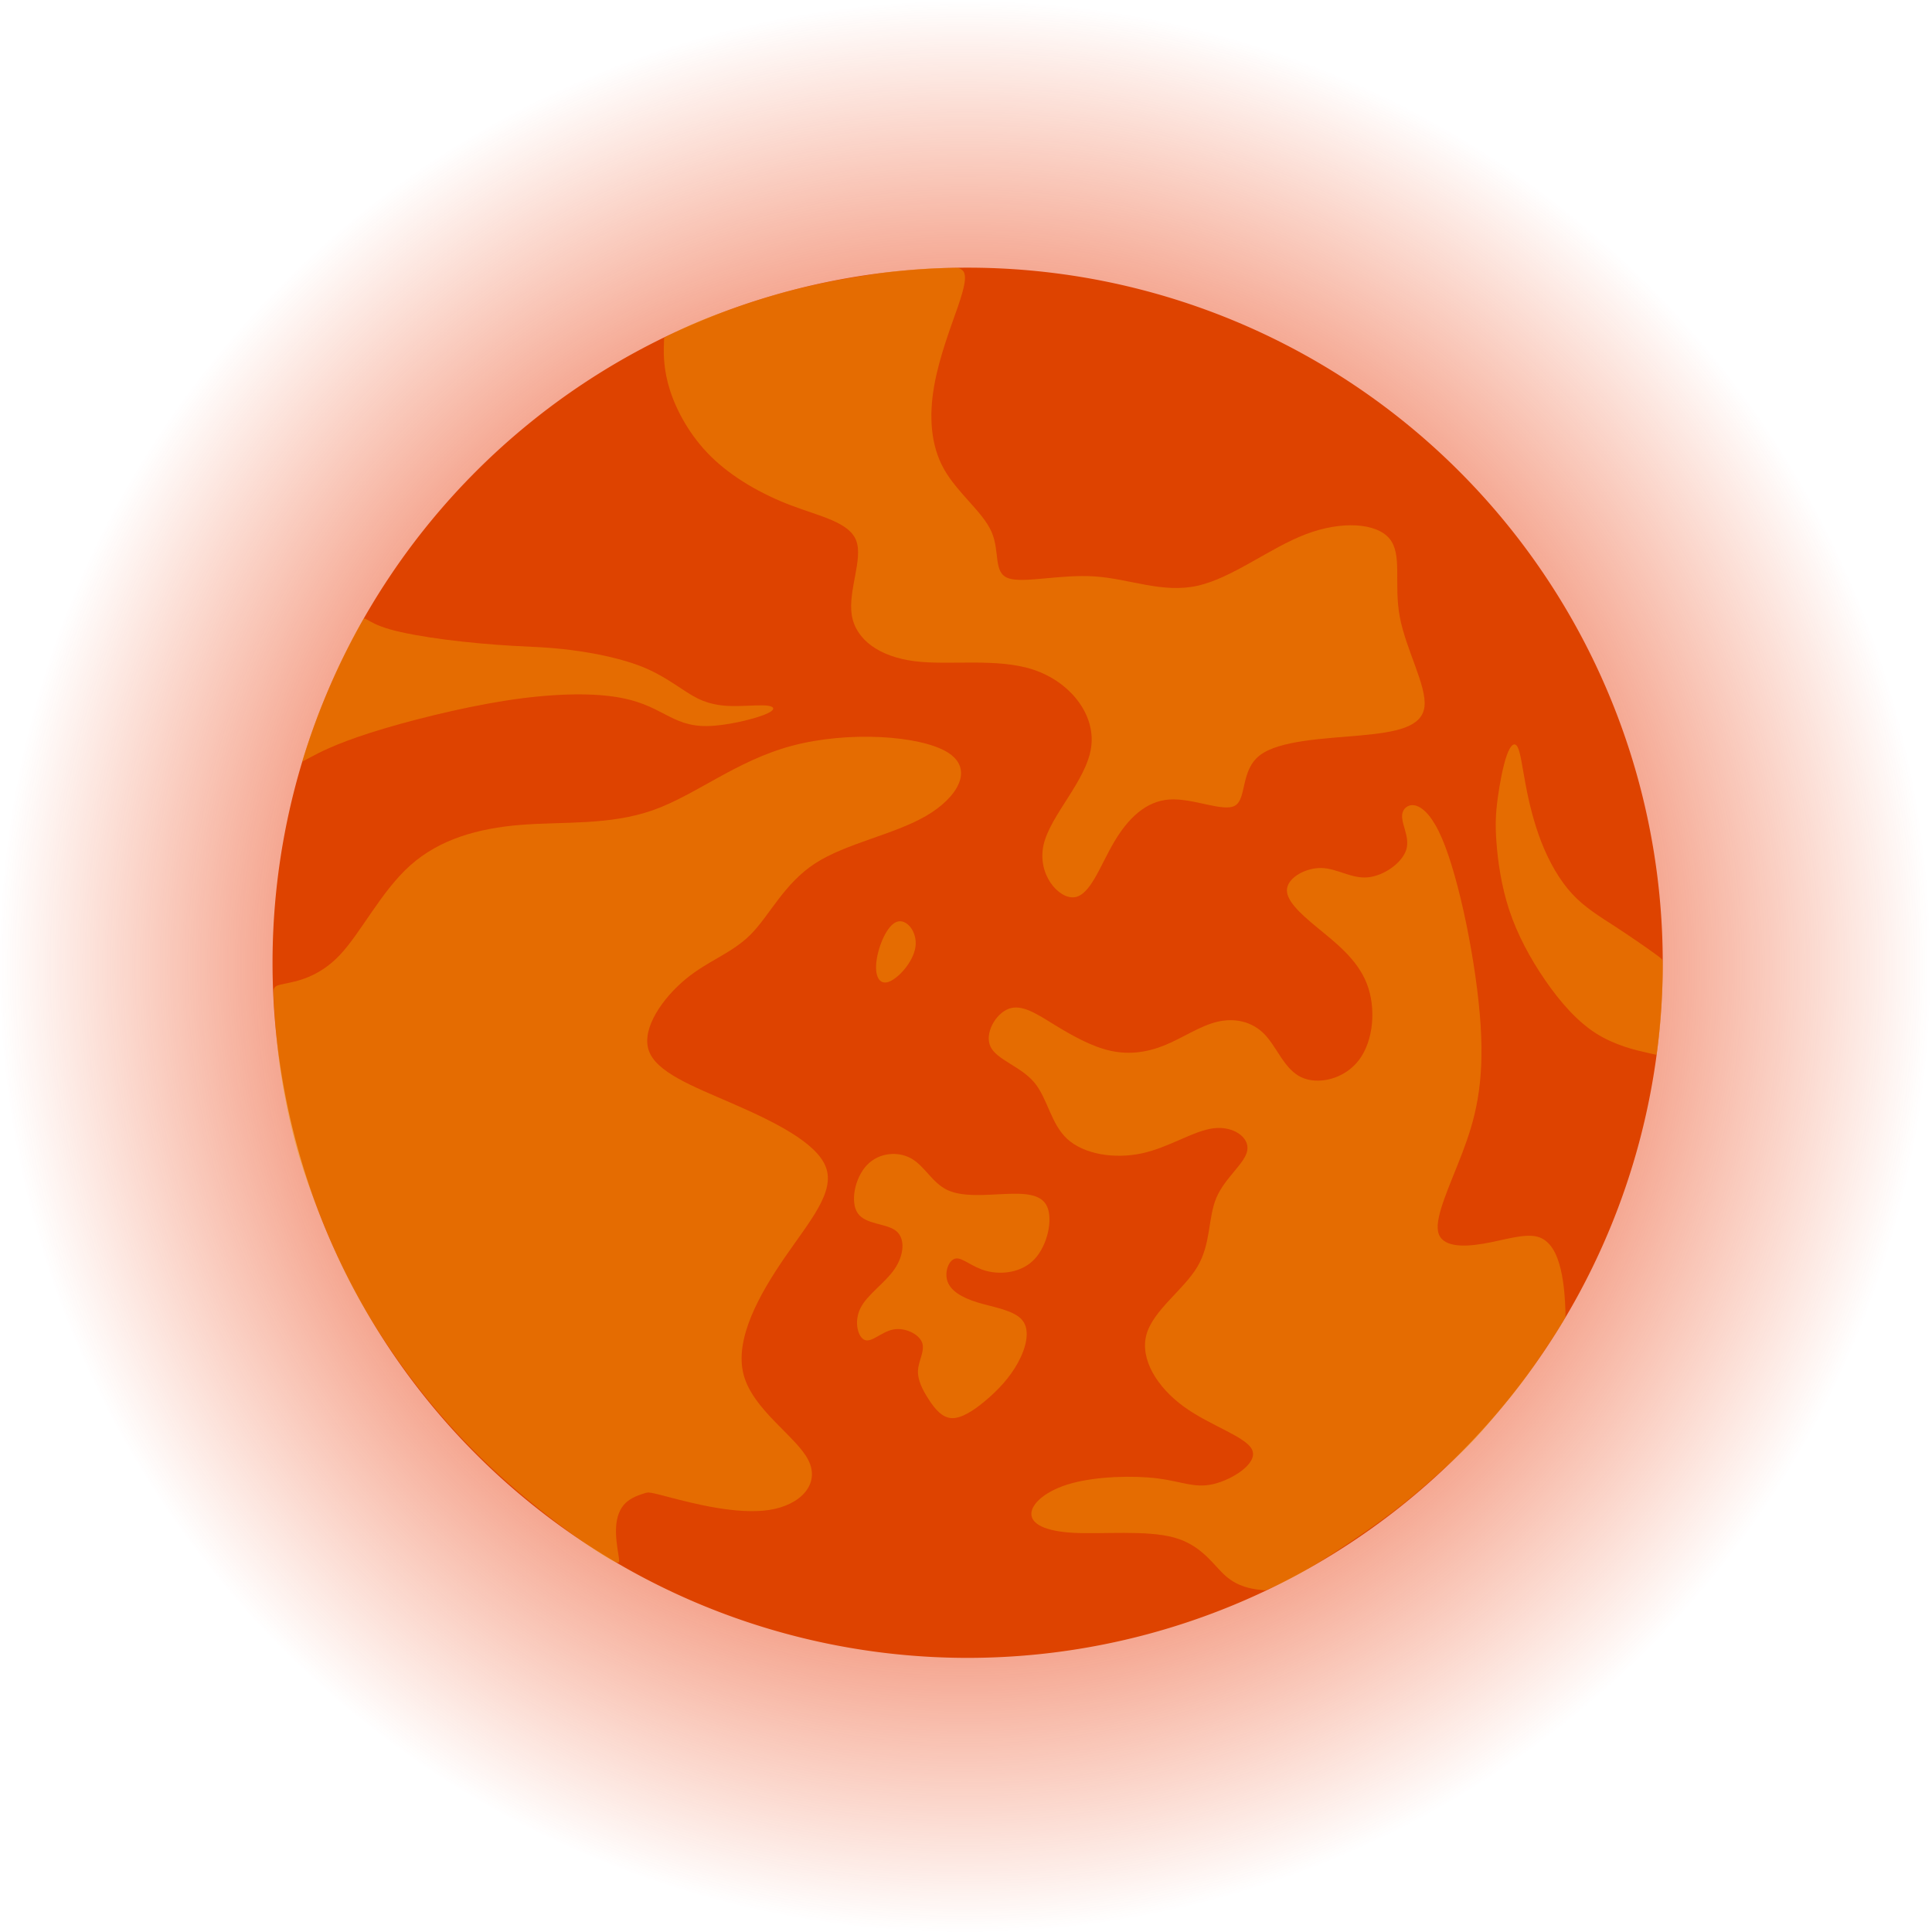 <?xml version="1.0" encoding="UTF-8" standalone="no"?>
<!-- Created with Inkscape (http://www.inkscape.org/) -->

<svg
   width="122.526mm"
   height="122.526mm"
   viewBox="0 0 122.526 122.526"
   version="1.1"
   id="svg23544"
   xml:space="preserve"
   xmlns:xlink="http://www.w3.org/1999/xlink"
   xmlns="http://www.w3.org/2000/svg"
   xmlns:svg="http://www.w3.org/2000/svg"><defs
     id="defs23541"><linearGradient
       id="linearGradient986"><stop
         style="stop-color:#dd2b00;stop-opacity:1;"
         offset="0.34"
         id="stop982" /><stop
         style="stop-color:#ef3800;stop-opacity:0;"
         offset="1"
         id="stop984" /></linearGradient><radialGradient
       xlink:href="#linearGradient986"
       id="radialGradient988"
       cx="-301.133"
       cy="156.896"
       fx="-301.133"
       fy="156.896"
       r="117.869"
       gradientUnits="userSpaceOnUse"
       gradientTransform="matrix(0.52,0,0,0.52,-225.585,-5.619)" /></defs><g
     id="layer1"
     transform="translate(443.364,-14.666)"><path
       id="path955"
       style="opacity:1;fill:url(#radialGradient988);stroke:#fef2f0;stroke-width:0"
       d="m -320.838,75.929 a 61.263,61.263 0 0 1 -61.263,61.263 61.263,61.263 0 0 1 -61.263,-61.263 61.263,61.263 0 0 1 61.263,-61.263 61.263,61.263 0 0 1 61.263,61.263 z" /><path
       id="path23717"
       style="fill:#de4300;stroke:#fef2f0;stroke-width:0"
       d="m -337.914,75.724 a 44.083,44.083 0 0 1 -44.083,44.083 44.083,44.083 0 0 1 -44.083,-44.083 44.083,44.083 0 0 1 44.083,-44.083 44.083,44.083 0 0 1 44.083,44.083 z" /><path
       style="fill:#ee9a04;fill-opacity:0.466;stroke:#fef2f0;stroke-width:0"
       d="m -400.811,109.646 c 1.4,0.364 4.201,1.091 6.22,0.782 2.019,-0.309 3.255,-1.655 2.491,-3.164 -0.764,-1.509 -3.528,-3.183 -4.11,-5.438 -0.582,-2.255 1.018,-5.092 2.619,-7.42 1.6,-2.328 3.201,-4.146 2.601,-5.729 -0.6,-1.582 -3.401,-2.928 -5.947,-4.037 -2.546,-1.109 -4.838,-1.982 -5.292,-3.383 -0.455,-1.4 0.927,-3.328 2.364,-4.51 1.437,-1.182 2.928,-1.619 4.128,-2.837 1.2,-1.218 2.11,-3.219 4.074,-4.492 1.964,-1.273 4.983,-1.819 7.02,-3.001 2.037,-1.182 3.092,-3.001 1.346,-4.055 -1.746,-1.055 -6.292,-1.346 -9.839,-0.4 -3.546,0.946 -6.092,3.128 -8.838,4.092 -2.746,0.964 -5.692,0.709 -8.384,0.927 -2.692,0.218 -5.129,0.909 -6.984,2.564 -1.855,1.655 -3.128,4.274 -4.483,5.701 -1.355,1.428 -2.792,1.664 -3.51,1.81 -0.718,0.146 -0.718,0.2 -0.673,0.973 0.045,0.773 0.136,2.264 0.327,3.774 0.191,1.509 0.482,3.037 0.787,4.328 0.305,1.291 0.623,2.346 1.091,3.66 0.468,1.314 1.087,2.887 1.755,4.36 0.668,1.473 1.387,2.846 2.301,4.333 0.914,1.487 2.023,3.087 3.264,4.637 1.241,1.55 2.614,3.051 4.087,4.447 1.473,1.396 3.046,2.687 4.365,3.687 1.319,1 2.382,1.709 3.001,2.091 0.618,0.382 0.791,0.436 0.873,0.414 0.082,-0.023 0.073,-0.123 0.009,-0.523 -0.064,-0.4 -0.182,-1.1 -0.145,-1.723 0.036,-0.623 0.227,-1.168 0.6,-1.528 0.373,-0.359 0.928,-0.532 1.205,-0.618 0.277,-0.086 0.277,-0.086 1.678,0.277 z"
       id="path25264" /><path
       style="fill:#ee9a04;fill-opacity:0.466;stroke:#fef2f0;stroke-width:0"
       d="m -363.572,115.478 c -0.424,-0.058 -1.273,-0.174 -2.058,-0.862 -0.784,-0.688 -1.505,-1.948 -3.26,-2.437 -1.755,-0.489 -4.546,-0.206 -6.378,-0.302 -1.832,-0.096 -2.707,-0.572 -2.688,-1.222 0.019,-0.649 0.932,-1.472 2.54,-1.916 1.608,-0.444 3.909,-0.508 5.459,-0.315 1.55,0.193 2.347,0.643 3.549,0.36 1.202,-0.283 2.81,-1.299 2.463,-2.148 -0.347,-0.849 -2.649,-1.53 -4.346,-2.765 -1.698,-1.234 -2.791,-3.022 -2.366,-4.565 0.424,-1.543 2.366,-2.842 3.234,-4.308 0.868,-1.466 0.662,-3.099 1.202,-4.372 0.54,-1.273 1.826,-2.186 1.961,-3.009 0.135,-0.823 -0.881,-1.556 -2.154,-1.395 -1.273,0.161 -2.803,1.215 -4.533,1.588 -1.73,0.373 -3.658,0.064 -4.719,-0.9 -1.061,-0.964 -1.254,-2.585 -2.109,-3.601 -0.855,-1.016 -2.373,-1.427 -2.771,-2.263 -0.399,-0.836 0.321,-2.096 1.157,-2.405 0.836,-0.309 1.788,0.334 2.887,1.009 1.1,0.675 2.347,1.382 3.549,1.652 1.202,0.27 2.36,0.103 3.485,-0.36 1.125,-0.463 2.218,-1.222 3.318,-1.479 1.1,-0.257 2.205,-0.013 2.99,0.804 0.784,0.817 1.247,2.205 2.315,2.713 1.067,0.508 2.739,0.135 3.665,-1.087 0.926,-1.222 1.106,-3.292 0.495,-4.854 -0.611,-1.562 -2.012,-2.617 -3.151,-3.556 -1.138,-0.939 -2.013,-1.762 -1.903,-2.476 0.109,-0.714 1.202,-1.318 2.193,-1.292 0.99,0.026 1.878,0.682 2.913,0.592 1.035,-0.09 2.218,-0.926 2.463,-1.787 0.244,-0.862 -0.45,-1.749 -0.231,-2.36 0.219,-0.611 1.35,-0.945 2.469,1.633 1.119,2.578 2.225,8.069 2.469,11.902 0.244,3.832 -0.373,6.005 -1.157,8.069 -0.784,2.064 -1.736,4.019 -1.543,5.002 0.193,0.984 1.53,0.997 2.842,0.778 1.312,-0.219 2.598,-0.669 3.446,-0.45 0.849,0.219 1.26,1.106 1.489,2.065 0.229,0.959 0.276,1.99 0.295,2.511 0.019,0.521 0.011,0.533 -0.022,0.588 -0.034,0.056 -0.093,0.156 -0.167,0.28 -0.074,0.124 -0.163,0.273 -0.328,0.536 -0.166,0.263 -0.409,0.64 -0.791,1.21 -0.381,0.569 -0.901,1.331 -1.411,2.014 -0.51,0.683 -1.01,1.288 -1.519,1.897 -0.509,0.609 -1.028,1.223 -1.532,1.762 -0.505,0.539 -0.996,1.002 -1.728,1.671 -0.732,0.668 -1.705,1.541 -2.705,2.344 -1,0.802 -2.028,1.534 -3.051,2.23 -1.023,0.696 -2.041,1.355 -2.873,1.848 -0.832,0.493 -1.478,0.821 -1.905,1.03 -0.427,0.209 -0.637,0.3 -0.771,0.356 -0.134,0.056 -0.193,0.076 -0.223,0.087 -0.03,0.01 -0.03,0.01 -0.454,-0.048 z"
       id="path28526" /><path
       style="fill:#ee9a04;fill-opacity:0.466;stroke:#fef2f0;stroke-width:0"
       d="m -338.965,81.417 c -0.662,-0.151 -1.987,-0.453 -3.186,-1.218 -1.199,-0.765 -2.273,-1.993 -3.218,-3.366 -0.945,-1.373 -1.762,-2.89 -2.276,-4.44 -0.514,-1.55 -0.727,-3.131 -0.813,-4.285 -0.087,-1.154 -0.048,-1.881 0.077,-2.81 0.125,-0.929 0.338,-2.061 0.575,-2.729 0.238,-0.669 0.502,-0.875 0.688,-0.524 0.186,0.351 0.296,1.257 0.505,2.366 0.209,1.109 0.518,2.421 1.003,3.662 0.485,1.241 1.148,2.411 1.945,3.276 0.797,0.865 1.73,1.424 2.704,2.058 0.974,0.633 1.99,1.341 2.504,1.71 0.514,0.37 0.527,0.402 0.535,0.506 0.008,0.104 0.011,0.279 0.01,0.568 -0.002,0.289 -0.008,0.693 -0.029,1.216 -0.021,0.523 -0.056,1.166 -0.095,1.695 -0.039,0.529 -0.08,0.944 -0.121,1.308 -0.04,0.365 -0.079,0.68 -0.103,0.865 -0.024,0.185 -0.034,0.24 -0.039,0.267 -0.005,0.027 -0.005,0.027 -0.667,-0.124 z"
       id="path28530" /><path
       style="fill:#ee9a04;fill-opacity:0.466;stroke:#fef2f0;stroke-width:0"
       d="m -401.265,36.597 c -0.009,0.505 -0.027,1.514 0.391,2.819 0.418,1.305 1.273,2.905 2.625,4.228 1.352,1.323 3.201,2.369 5.051,3.072 1.85,0.703 3.702,1.063 4.139,2.246 0.437,1.183 -0.54,3.189 -0.283,4.732 0.257,1.543 1.749,2.623 3.987,2.906 2.238,0.283 5.221,-0.232 7.536,0.54 2.315,0.772 3.961,2.829 3.652,4.938 -0.309,2.109 -2.572,4.269 -3.009,6.147 -0.437,1.878 0.952,3.472 1.955,3.343 1.003,-0.129 1.62,-1.98 2.495,-3.472 0.874,-1.492 2.006,-2.623 3.524,-2.726 1.518,-0.103 3.421,0.823 4.166,0.386 0.746,-0.437 0.334,-2.238 1.569,-3.189 1.235,-0.952 4.115,-1.055 6.378,-1.26 2.263,-0.206 3.909,-0.514 4.064,-1.826 0.154,-1.312 -1.183,-3.626 -1.569,-5.71 -0.386,-2.083 0.18,-3.935 -0.643,-4.938 -0.823,-1.003 -3.035,-1.157 -5.324,-0.283 -2.289,0.874 -4.655,2.778 -6.867,3.266 -2.212,0.489 -4.269,-0.437 -6.481,-0.592 -2.212,-0.154 -4.578,0.463 -5.53,0.103 -0.952,-0.36 -0.489,-1.697 -1.054,-2.958 -0.566,-1.26 -2.16,-2.443 -3.009,-3.961 -0.849,-1.517 -0.952,-3.369 -0.617,-5.272 0.334,-1.903 1.106,-3.858 1.516,-5.057 0.41,-1.199 0.458,-1.643 0.432,-1.906 -0.026,-0.264 -0.125,-0.347 -0.207,-0.406 -0.082,-0.059 -0.146,-0.092 -0.202,-0.108 -0.056,-0.015 -0.102,-0.012 -0.412,-0.006 -0.31,0.006 -0.884,0.015 -1.438,0.044 -0.554,0.028 -1.088,0.076 -1.545,0.117 -0.457,0.041 -0.837,0.075 -1.268,0.132 -0.432,0.057 -0.916,0.136 -1.469,0.226 -0.552,0.09 -1.173,0.19 -1.717,0.292 -0.544,0.102 -1.013,0.207 -1.524,0.324 -0.511,0.117 -1.066,0.247 -1.541,0.373 -0.475,0.126 -0.871,0.249 -1.215,0.354 -0.344,0.105 -0.636,0.193 -1.062,0.333 -0.426,0.14 -0.985,0.333 -1.549,0.537 -0.564,0.204 -1.133,0.42 -1.615,0.617 -0.482,0.198 -0.878,0.378 -1.223,0.54 -0.346,0.162 -0.641,0.307 -0.815,0.395 -0.174,0.088 -0.226,0.12 -0.253,0.136 -0.026,0.016 -0.026,0.016 -0.035,0.521 z"
       id="path28534" /><path
       style="fill:#ee9a04;fill-opacity:0.466;stroke:#fef2f0;stroke-width:0"
       d="m -423.677,62.693 c 0.521,-0.28 1.562,-0.839 3.797,-1.553 2.234,-0.714 5.661,-1.582 8.542,-2.035 2.881,-0.453 5.215,-0.492 6.825,-0.27 1.611,0.222 2.498,0.704 3.302,1.122 0.804,0.418 1.524,0.772 2.697,0.755 1.173,-0.016 2.8,-0.402 3.581,-0.701 0.781,-0.299 0.717,-0.511 0.315,-0.582 -0.402,-0.071 -1.141,-7.7e-5 -1.939,0.013 -0.797,0.013 -1.652,-0.032 -2.562,-0.482 -0.91,-0.45 -1.874,-1.305 -3.289,-1.913 -1.415,-0.608 -3.279,-0.968 -4.729,-1.154 -1.45,-0.186 -2.485,-0.199 -3.768,-0.273 -1.283,-0.074 -2.813,-0.209 -4.221,-0.392 -1.408,-0.183 -2.694,-0.415 -3.53,-0.656 -0.836,-0.241 -1.222,-0.492 -1.421,-0.604 -0.2,-0.112 -0.213,-0.086 -0.254,-0.015 -0.041,0.071 -0.109,0.187 -0.221,0.384 -0.112,0.197 -0.268,0.474 -0.415,0.753 -0.147,0.279 -0.286,0.56 -0.423,0.833 -0.137,0.273 -0.272,0.538 -0.399,0.802 -0.127,0.264 -0.245,0.528 -0.369,0.806 -0.124,0.278 -0.255,0.572 -0.366,0.833 -0.111,0.261 -0.202,0.491 -0.3,0.729 -0.098,0.238 -0.204,0.485 -0.291,0.706 -0.087,0.221 -0.155,0.417 -0.244,0.662 -0.089,0.246 -0.199,0.541 -0.292,0.805 -0.092,0.264 -0.166,0.496 -0.235,0.707 -0.069,0.211 -0.134,0.402 -0.182,0.552 -0.048,0.15 -0.078,0.259 -0.096,0.319 -0.017,0.06 -0.021,0.072 -0.024,0.085 -0.003,0.013 -0.007,0.028 -0.009,0.036 -0.002,0.007 -0.002,0.007 0.519,-0.272 z"
       id="path28538" /><path
       style="fill:#ee9a04;fill-opacity:0.466;stroke:#fef2f0;stroke-width:0"
       d="m -384.47,103.408 c -0.391,-0.6 -0.718,-1.237 -0.673,-1.864 0.045,-0.627 0.464,-1.246 0.246,-1.764 -0.218,-0.518 -1.073,-0.937 -1.81,-0.8 -0.737,0.136 -1.355,0.827 -1.8,0.673 -0.446,-0.155 -0.718,-1.155 -0.291,-2.019 0.427,-0.864 1.555,-1.591 2.164,-2.482 0.609,-0.891 0.7,-1.946 0.091,-2.428 -0.609,-0.482 -1.919,-0.391 -2.419,-1.109 -0.5,-0.718 -0.191,-2.246 0.573,-3.055 0.764,-0.809 1.982,-0.9 2.828,-0.418 0.846,0.482 1.318,1.537 2.273,1.991 0.955,0.455 2.391,0.309 3.646,0.255 1.255,-0.055 2.328,-0.018 2.691,0.809 0.364,0.828 0.018,2.446 -0.8,3.319 -0.818,0.873 -2.11,1 -3.046,0.755 -0.937,-0.245 -1.519,-0.864 -1.955,-0.791 -0.437,0.073 -0.728,0.837 -0.527,1.437 0.2,0.6 0.891,1.037 1.901,1.346 1.009,0.309 2.337,0.491 2.855,1.137 0.518,0.646 0.227,1.755 -0.291,2.701 -0.518,0.946 -1.264,1.728 -2.028,2.373 -0.764,0.646 -1.546,1.155 -2.164,1.128 -0.618,-0.027 -1.073,-0.591 -1.464,-1.191 z"
       id="path28611" /><path
       style="fill:#ee9a04;fill-opacity:0.466;stroke:#fef2f0;stroke-width:0"
       d="m -387.774,75.582 c 0.129,-0.952 0.669,-2.238 1.286,-2.456 0.617,-0.219 1.312,0.63 1.183,1.582 -0.129,0.952 -1.08,2.006 -1.697,2.225 -0.617,0.219 -0.9,-0.399 -0.772,-1.35 z"
       id="path28615" /></g></svg>
